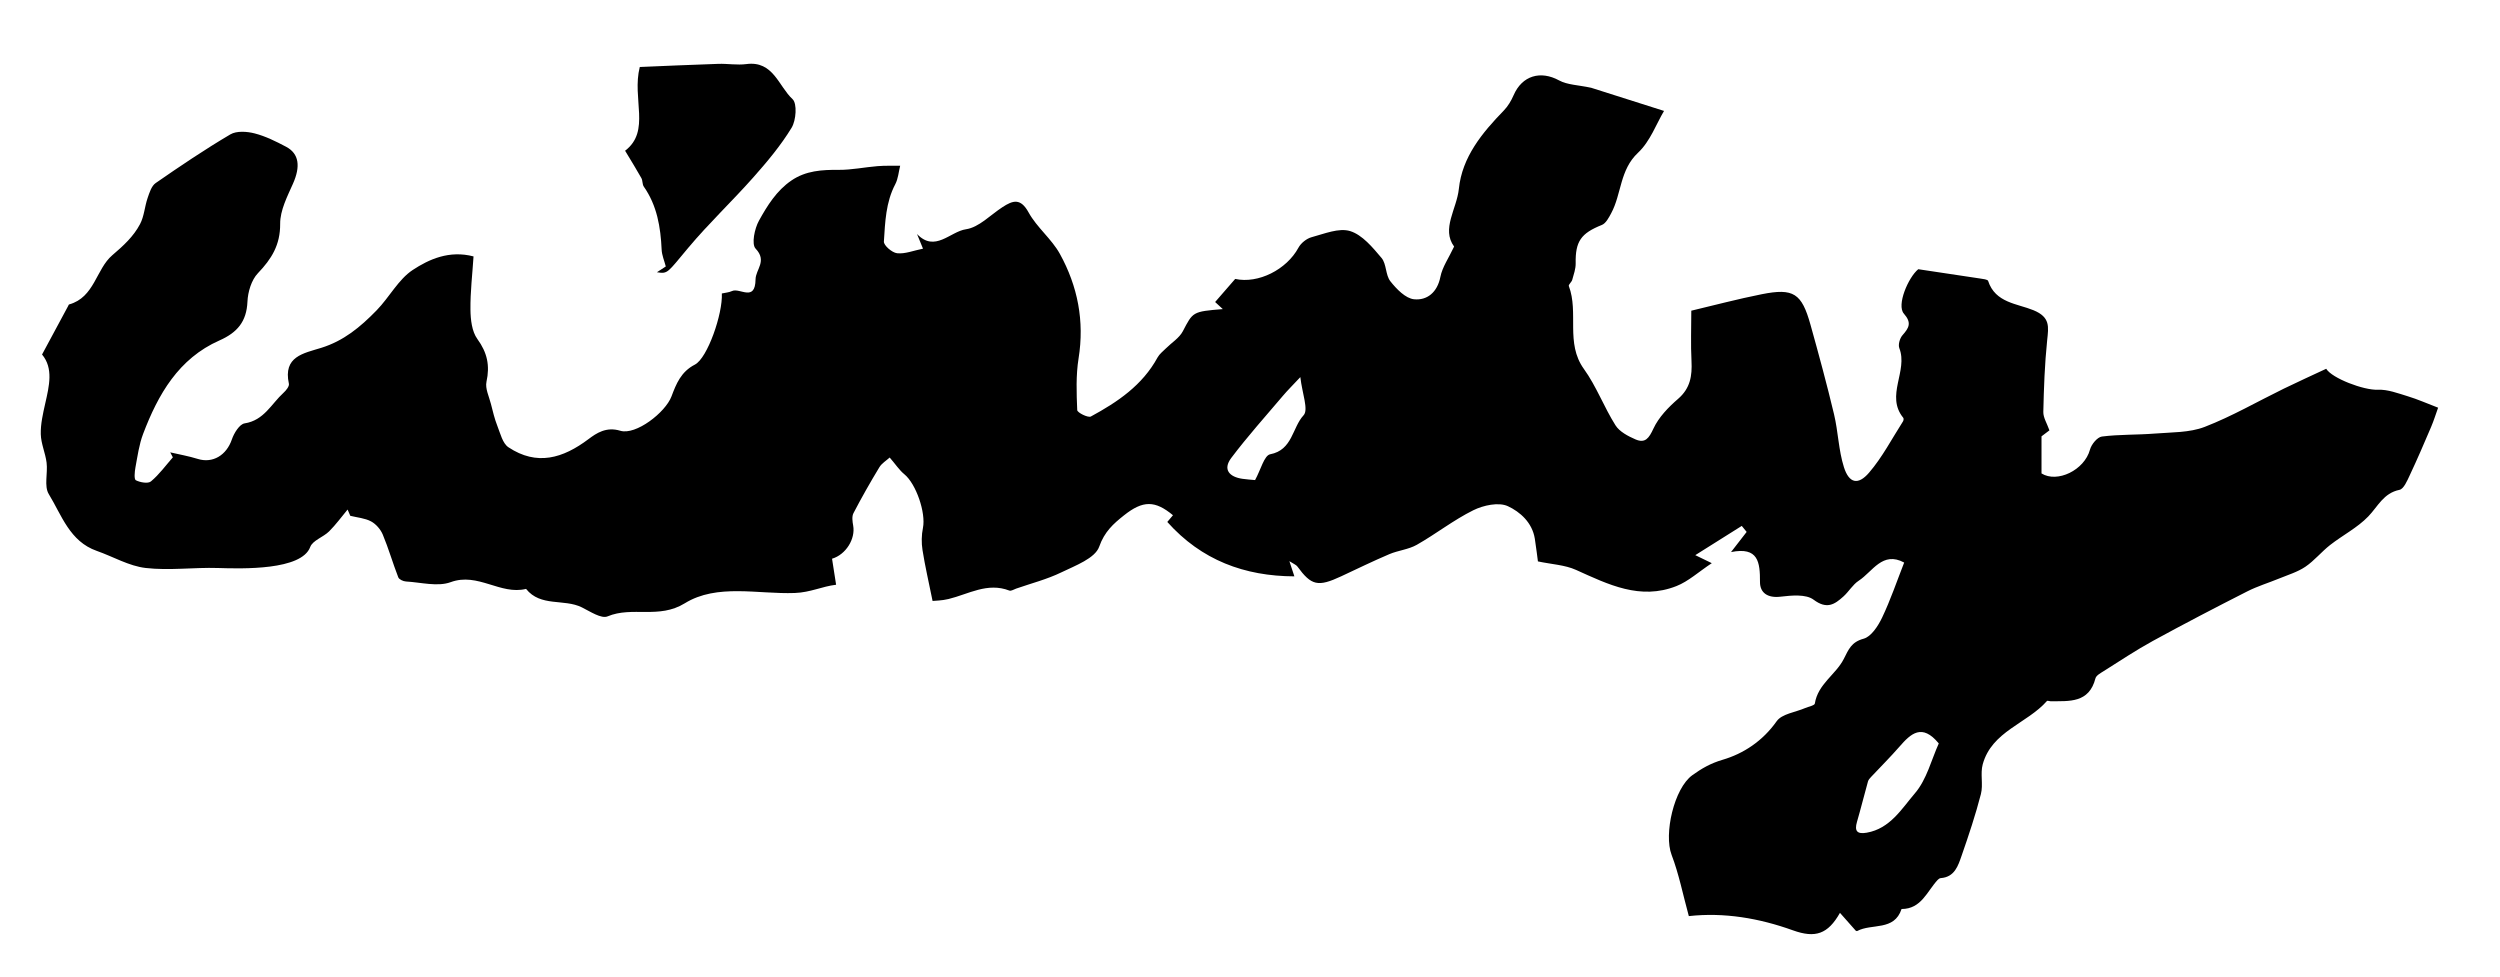 <?xml version="1.0" encoding="utf-8"?>
<!-- Generator: Adobe Illustrator 17.0.0, SVG Export Plug-In . SVG Version: 6.00 Build 0)  -->
<!DOCTYPE svg PUBLIC "-//W3C//DTD SVG 1.1//EN" "http://www.w3.org/Graphics/SVG/1.1/DTD/svg11.dtd">
<svg version="1.1" id="Calque_1" xmlns="http://www.w3.org/2000/svg" xmlns:xlink="http://www.w3.org/1999/xlink" x="0px" y="0px"
	 width="102.333px" height="40px" viewBox="0 0 102.333 40" enable-background="new 0 0 102.333 40" xml:space="preserve">
<g id="cindy">
	<path d="M69.129,37.499c-0.241-0.878-0.404-1.718-0.705-2.506c-0.325-0.85,0.1-2.722,0.848-3.261
		c0.379-0.273,0.747-0.487,1.237-0.631c0.858-0.251,1.646-0.77,2.215-1.578c0.214-0.304,0.77-0.367,1.169-0.541
		c0.137-0.059,0.382-0.103,0.394-0.183c0.124-0.798,0.858-1.185,1.183-1.823c0.202-0.396,0.309-0.694,0.814-0.832
		c0.311-0.085,0.592-0.519,0.755-0.86c0.345-0.723,0.603-1.487,0.905-2.257c-0.889-0.482-1.292,0.374-1.86,0.743
		c-0.244,0.159-0.403,0.443-0.625,0.644c-0.366,0.331-0.681,0.539-1.223,0.133c-0.312-0.234-0.904-0.176-1.355-0.123
		c-0.522,0.062-0.84-0.156-0.839-0.601c0.002-0.807-0.063-1.451-1.186-1.225c0.253-0.326,0.446-0.575,0.64-0.825
		c-0.067-0.082-0.133-0.164-0.2-0.246c-0.604,0.379-1.207,0.759-1.903,1.197c0.228,0.111,0.343,0.166,0.676,0.328
		c-0.545,0.361-0.958,0.745-1.447,0.938c-1.483,0.587-2.789-0.066-4.11-0.662c-0.456-0.206-0.995-0.228-1.56-0.348
		c-0.023-0.169-0.068-0.55-0.127-0.929c-0.104-0.659-0.604-1.101-1.104-1.332c-0.374-0.173-1.001-0.038-1.414,0.167
		c-0.806,0.399-1.526,0.968-2.312,1.414c-0.339,0.193-0.762,0.229-1.127,0.384c-0.665,0.283-1.316,0.601-1.971,0.907
		c-0.95,0.443-1.219,0.381-1.792-0.404c-0.05-0.068-0.148-0.101-0.327-0.217c0.1,0.304,0.162,0.489,0.205,0.622
		c-2.037-0.007-3.802-0.659-5.202-2.227c0.003-0.003,0.117-0.139,0.232-0.275c-0.733-0.609-1.227-0.615-2.009,0.008
		c-0.43,0.342-0.794,0.665-1.01,1.278c-0.168,0.478-0.976,0.775-1.548,1.052c-0.586,0.285-1.231,0.449-1.851,0.665
		c-0.093,0.032-0.207,0.109-0.279,0.081c-0.899-0.348-1.672,0.147-2.491,0.346c-0.27,0.066-0.556,0.068-0.652,0.079
		c-0.157-0.778-0.309-1.427-0.412-2.083c-0.047-0.295-0.042-0.615,0.018-0.908c0.125-0.619-0.281-1.804-0.763-2.197
		c-0.202-0.165-0.351-0.396-0.598-0.683c-0.133,0.122-0.323,0.233-0.423,0.398c-0.373,0.616-0.729,1.243-1.061,1.881
		c-0.07,0.135-0.041,0.341-0.011,0.506c0.099,0.544-0.297,1.188-0.865,1.357c0.052,0.333,0.104,0.668,0.166,1.065
		c-0.579,0.069-1.045,0.314-1.692,0.338c-1.504,0.056-3.18-0.395-4.501,0.421c-1.064,0.657-2.149,0.111-3.161,0.536
		c-0.256,0.108-0.715-0.201-1.055-0.37c-0.727-0.36-1.687-0.008-2.282-0.755c-1.05,0.262-1.968-0.686-3.085-0.276
		c-0.536,0.197-1.217,0.008-1.832-0.027c-0.111-0.006-0.281-0.084-0.314-0.172c-0.224-0.577-0.395-1.176-0.633-1.746
		c-0.089-0.214-0.278-0.433-0.479-0.541c-0.252-0.135-0.565-0.158-0.851-0.229c-0.037-0.086-0.074-0.171-0.111-0.257
		c-0.25,0.3-0.481,0.62-0.757,0.894c-0.239,0.237-0.673,0.369-0.773,0.639c-0.354,0.957-2.767,0.892-3.776,0.86
		c-0.986-0.031-1.986,0.111-2.959-0.001c-0.685-0.079-1.332-0.465-2.001-0.699c-1.11-0.388-1.437-1.461-1.966-2.326
		c-0.198-0.324-0.035-0.855-0.089-1.286c-0.049-0.393-0.229-0.777-0.238-1.167c-0.01-0.415,0.089-0.839,0.181-1.25
		c0.164-0.726,0.342-1.444-0.129-2.01c0.37-0.687,0.719-1.337,1.069-1.987c0.012-0.022,0.021-0.057,0.038-0.062
		c1.045-0.291,1.101-1.448,1.771-2.017c0.453-0.386,0.866-0.764,1.133-1.272C5.901,8.856,5.921,8.461,6.04,8.112
		c0.076-0.221,0.159-0.498,0.331-0.618c1-0.693,2.011-1.375,3.058-1.993c0.256-0.151,0.682-0.121,0.996-0.04
		c0.446,0.115,0.874,0.329,1.285,0.546c0.54,0.286,0.592,0.813,0.284,1.508c-0.234,0.528-0.53,1.097-0.526,1.646
		c0.006,0.864-0.35,1.436-0.911,2.022c-0.266,0.278-0.411,0.766-0.428,1.166c-0.036,0.818-0.418,1.264-1.146,1.586
		c-1.673,0.74-2.511,2.208-3.125,3.826c-0.165,0.435-0.228,0.911-0.314,1.372c-0.033,0.177-0.061,0.486,0.016,0.525
		c0.177,0.09,0.499,0.148,0.619,0.047c0.338-0.282,0.603-0.65,0.896-0.985c-0.036-0.068-0.071-0.136-0.107-0.204
		c0.376,0.088,0.759,0.154,1.127,0.269c0.613,0.192,1.176-0.15,1.396-0.798c0.087-0.258,0.314-0.625,0.522-0.657
		c0.794-0.122,1.095-0.8,1.592-1.252c0.105-0.095,0.243-0.266,0.22-0.371c-0.244-1.119,0.601-1.243,1.322-1.468
		c0.916-0.285,1.595-0.843,2.27-1.537c0.525-0.54,0.892-1.266,1.477-1.651c0.665-0.437,1.495-0.816,2.489-0.555
		c-0.047,0.731-0.134,1.453-0.126,2.175c0.005,0.409,0.057,0.896,0.283,1.206c0.406,0.558,0.518,1.086,0.373,1.749
		c-0.06,0.277,0.106,0.606,0.182,0.908c0.077,0.305,0.15,0.614,0.265,0.905c0.121,0.306,0.213,0.711,0.453,0.87
		c1.163,0.771,2.226,0.456,3.281-0.338c0.318-0.239,0.724-0.514,1.295-0.339c0.635,0.194,1.85-0.748,2.097-1.406
		c0.193-0.513,0.389-1.01,0.957-1.301c0.517-0.264,1.146-2.086,1.104-2.912c0.136-0.031,0.289-0.04,0.419-0.1
		c0.314-0.146,0.948,0.464,0.961-0.477c0.006-0.411,0.486-0.751,0.002-1.259c-0.174-0.183-0.043-0.819,0.137-1.143
		c0.34-0.614,0.721-1.231,1.33-1.646c0.589-0.402,1.248-0.441,1.937-0.435c0.528,0.004,1.057-0.109,1.587-0.152
		c0.307-0.025,0.618-0.013,0.927-0.018c-0.064,0.254-0.082,0.532-0.201,0.758c-0.389,0.74-0.415,1.551-0.466,2.347
		c-0.01,0.157,0.335,0.456,0.54,0.478c0.323,0.036,0.665-0.107,1.061-0.187c-0.092-0.226-0.169-0.412-0.245-0.599
		c0.735,0.766,1.355-0.101,2.003-0.195c0.531-0.077,1-0.584,1.494-0.905c0.429-0.279,0.742-0.382,1.07,0.216
		c0.338,0.615,0.942,1.083,1.281,1.697c0.73,1.324,1.011,2.749,0.765,4.278c-0.111,0.692-0.084,1.412-0.055,2.117
		c0.004,0.102,0.444,0.323,0.559,0.261c1.091-0.591,2.111-1.279,2.729-2.416c0.078-0.143,0.222-0.252,0.341-0.371
		c0.234-0.234,0.548-0.424,0.694-0.703c0.415-0.791,0.388-0.805,1.636-0.906c-0.125-0.115-0.22-0.203-0.314-0.29
		c0.278-0.32,0.547-0.63,0.821-0.945c0.942,0.207,2.106-0.383,2.589-1.278c0.102-0.189,0.332-0.374,0.538-0.43
		c0.521-0.14,1.12-0.392,1.579-0.25c0.498,0.155,0.919,0.667,1.284,1.099c0.207,0.245,0.16,0.7,0.362,0.955
		c0.25,0.317,0.622,0.703,0.972,0.737c0.53,0.052,0.949-0.28,1.075-0.916c0.08-0.405,0.343-0.775,0.562-1.242
		c-0.53-0.72,0.11-1.539,0.194-2.36c0.135-1.309,0.954-2.295,1.844-3.212c0.168-0.173,0.3-0.398,0.397-0.622
		c0.349-0.805,1.102-1.022,1.862-0.607c0.339,0.185,0.778,0.186,1.315,0.302c0.832,0.264,1.82,0.578,2.981,0.947
		c-0.313,0.523-0.567,1.247-1.064,1.711c-0.753,0.704-0.672,1.687-1.1,2.479c-0.097,0.179-0.215,0.411-0.38,0.477
		c-0.856,0.342-1.089,0.672-1.073,1.573c0.004,0.225-0.08,0.454-0.141,0.676c-0.025,0.092-0.161,0.195-0.139,0.252
		c0.415,1.09-0.147,2.336,0.616,3.393c0.512,0.71,0.823,1.562,1.293,2.307c0.166,0.263,0.515,0.445,0.819,0.577
		c0.4,0.173,0.553-0.051,0.735-0.442c0.216-0.465,0.613-0.875,1.01-1.218c0.501-0.433,0.578-0.942,0.548-1.546
		c-0.035-0.687-0.008-1.376-0.008-2.062c0.914-0.216,1.892-0.477,2.882-0.674c1.303-0.259,1.636-0.042,1.997,1.249
		c0.34,1.217,0.671,2.437,0.964,3.666c0.17,0.713,0.184,1.469,0.404,2.163c0.209,0.66,0.578,0.751,1.028,0.228
		c0.544-0.632,0.937-1.394,1.391-2.102c0.024-0.037,0.034-0.117,0.011-0.145c-0.742-0.908,0.204-1.914-0.162-2.852
		c-0.055-0.142,0.02-0.404,0.128-0.527c0.264-0.299,0.392-0.506,0.058-0.886c-0.306-0.347,0.181-1.484,0.589-1.818
		c0.937,0.14,1.736,0.258,2.534,0.381c0.115,0.018,0.306,0.036,0.326,0.099c0.294,0.901,1.195,0.926,1.857,1.199
		c0.695,0.287,0.617,0.678,0.559,1.235c-0.101,0.971-0.135,1.951-0.157,2.928c-0.005,0.232,0.15,0.468,0.25,0.754
		c-0.132,0.1-0.282,0.214-0.324,0.245c0,0.546,0,1.013,0,1.518c0.64,0.402,1.755-0.13,1.984-0.974
		c0.058-0.215,0.3-0.512,0.488-0.536c0.716-0.091,1.446-0.064,2.167-0.122c0.687-0.055,1.419-0.033,2.043-0.274
		c1.114-0.431,2.159-1.038,3.236-1.564c0.569-0.277,1.146-0.538,1.735-0.814c0.236,0.388,1.537,0.884,2.11,0.858
		c0.406-0.018,0.828,0.146,1.231,0.268c0.396,0.12,0.777,0.29,1.24,0.467c-0.089,0.247-0.174,0.525-0.288,0.792
		c-0.283,0.664-0.568,1.327-0.875,1.979c-0.104,0.222-0.244,0.556-0.419,0.592c-0.655,0.135-0.881,0.678-1.275,1.087
		c-0.446,0.464-1.051,0.77-1.566,1.173c-0.353,0.276-0.643,0.64-1.012,0.889c-0.321,0.217-0.712,0.332-1.076,0.482
		c-0.432,0.178-0.885,0.314-1.3,0.525c-1.297,0.659-2.588,1.33-3.864,2.028c-0.693,0.379-1.352,0.82-2.021,1.241
		c-0.125,0.078-0.299,0.173-0.33,0.291c-0.263,1.022-1.075,0.931-1.842,0.938c-0.048,0-0.123-0.033-0.141-0.013
		c-0.818,0.93-2.26,1.238-2.632,2.596c-0.105,0.383,0.026,0.83-0.074,1.216c-0.219,0.85-0.498,1.685-0.787,2.515
		c-0.145,0.416-0.284,0.881-0.855,0.925c-0.045,0.003-0.096,0.039-0.128,0.074c-0.436,0.467-0.665,1.19-1.478,1.191
		c-0.3,0.913-1.221,0.58-1.816,0.901c-0.016,0.009-0.047-0.01-0.057-0.012c-0.216-0.244-0.426-0.48-0.648-0.732
		c-0.495,0.873-1.008,1.045-1.924,0.716C72.005,37.583,70.573,37.34,69.129,37.499z M79.36,30.432
		c-0.688-0.838-1.146-0.401-1.609,0.131c-0.373,0.428-0.777,0.829-1.166,1.244c-0.05,0.053-0.104,0.114-0.123,0.181
		c-0.154,0.55-0.29,1.105-0.45,1.653c-0.113,0.385,0.013,0.511,0.398,0.444c0.958-0.166,1.435-0.984,1.975-1.615
		C78.869,31.906,79.06,31.092,79.36,30.432z M51.374,19.651c0.231-0.416,0.373-1.009,0.618-1.056
		c0.92-0.175,0.899-1.091,1.368-1.597c0.21-0.227-0.059-0.898-0.133-1.562c-0.315,0.337-0.529,0.547-0.721,0.775
		c-0.71,0.838-1.445,1.656-2.105,2.532c-0.358,0.475-0.081,0.781,0.461,0.857C51.032,19.625,51.204,19.635,51.374,19.651z"/>
	<path d="M26.89,11.144c0.132-0.086,0.263-0.171,0.363-0.237c-0.061-0.236-0.16-0.46-0.17-0.689
		c-0.042-0.919-0.186-1.802-0.73-2.579c-0.065-0.093-0.042-0.245-0.099-0.348c-0.19-0.341-0.398-0.673-0.667-1.121
		c1.058-0.806,0.27-2.127,0.601-3.428c0.943-0.039,2.078-0.091,3.213-0.128c0.383-0.013,0.774,0.059,1.15,0.009
		c1.103-0.146,1.317,0.906,1.89,1.435c0.195,0.18,0.147,0.865-0.037,1.169c-0.442,0.727-1,1.392-1.567,2.032
		c-0.867,0.979-1.823,1.88-2.662,2.881C27.304,11.179,27.346,11.214,26.89,11.144z"/>
</g>
</svg>
